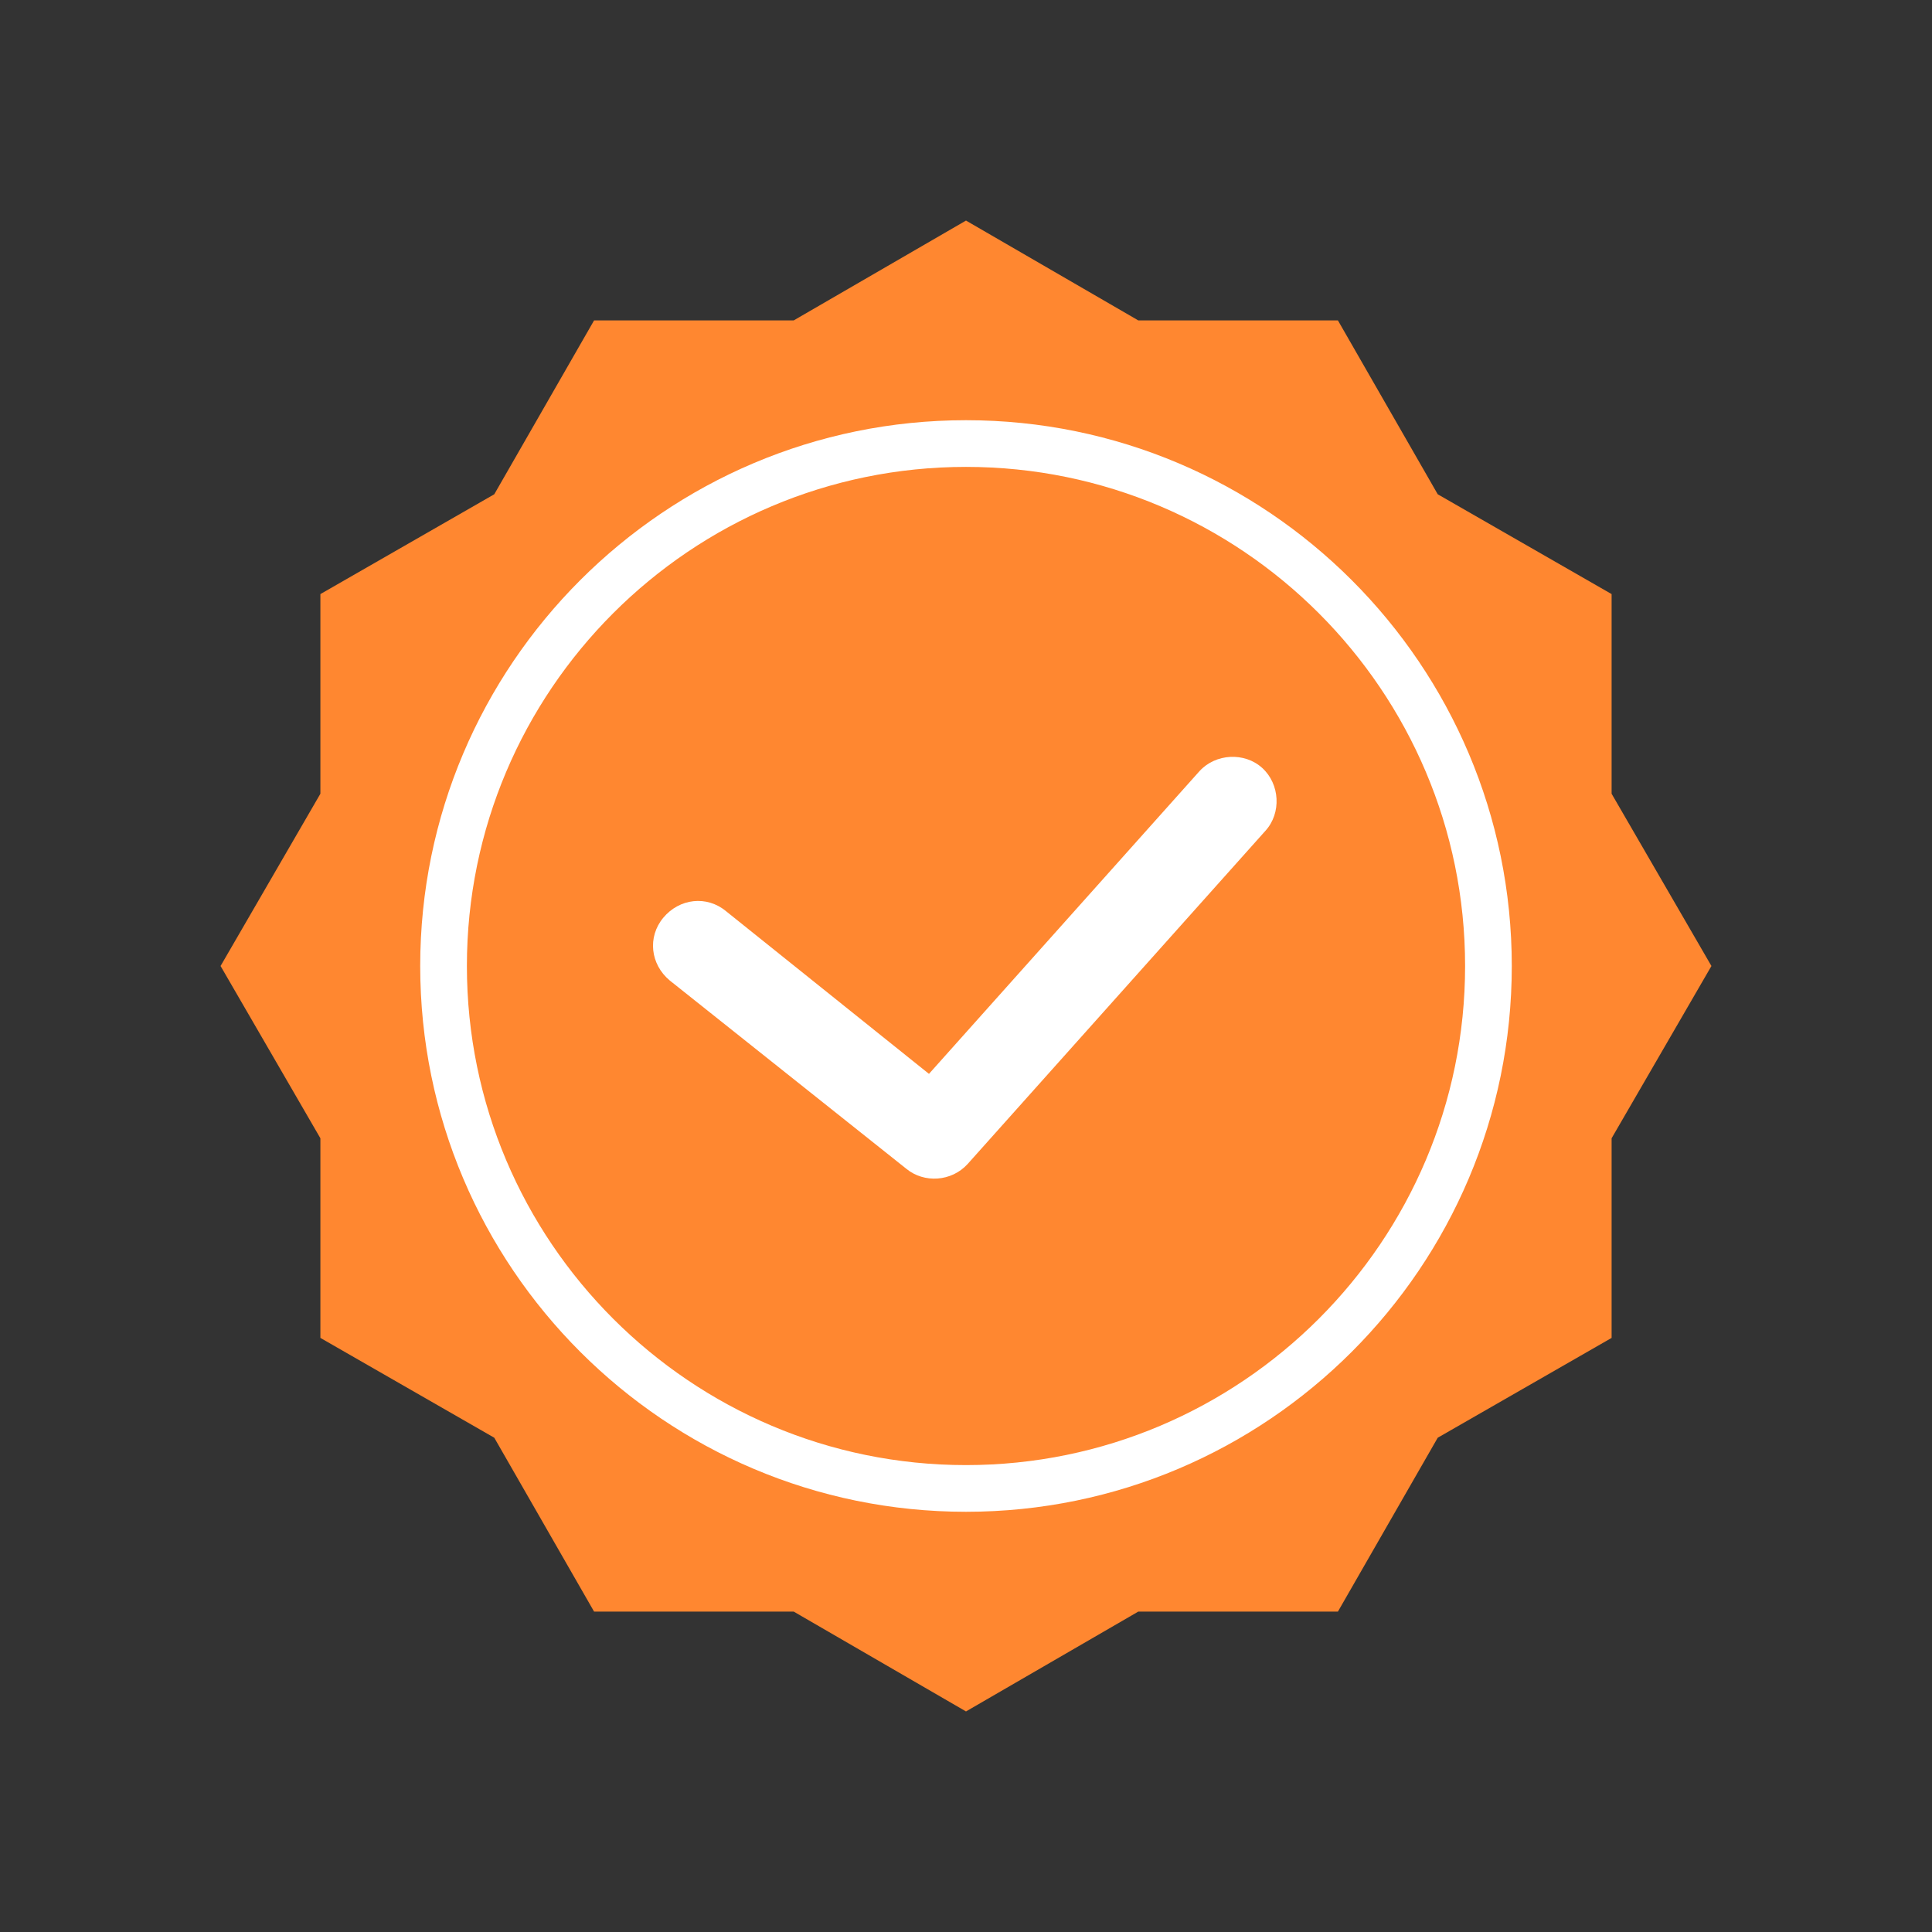 <svg width="235" height="235" viewBox="0 0 235 235" fill="none" xmlns="http://www.w3.org/2000/svg">
<rect x="0" y="0" width="235" height="235" fill="#333333" stroke="none"/>
<g id="quality 1">
<g id="Group">
<path id="circle" d="M117.5 26.829L138.454 38.971H162.737L174.879 60.121L196.029 72.262V96.546L208.171 117.5L196.029 138.454V162.737L174.879 174.879L162.737 196.029H138.454L117.5 208.171L96.546 196.029H72.262L60.121 174.879L38.971 162.737V138.454L26.829 117.5L38.971 96.546V72.262L60.121 60.121L72.262 38.971H96.546L117.5 26.829Z" fill="#FF8730"/>
<g id="Group_2">
<path id="Vector" d="M117.5 183.887C80.879 183.887 51.112 154.121 51.112 117.5C51.112 80.879 80.879 51.112 117.5 51.112C154.121 51.112 183.887 80.879 183.887 117.5C183.887 154.121 154.121 183.887 117.5 183.887ZM117.5 56.791C84.012 56.791 56.791 84.012 56.791 117.5C56.791 150.987 84.012 178.208 117.5 178.208C150.987 178.208 178.208 150.987 178.208 117.5C178.208 84.012 150.987 56.791 117.5 56.791Z" fill="white"/>
</g>
<g id="Group_3">
<path id="check" d="M110.254 142.175L81.466 119.262C79.116 117.304 78.725 113.975 80.683 111.625C82.641 109.275 85.971 108.883 88.321 110.841L112.996 130.621L145.896 93.804C147.854 91.65 151.379 91.454 153.533 93.412C155.687 95.371 155.883 98.896 153.925 101.05L117.696 141.587C115.737 143.741 112.408 143.937 110.254 142.175Z" fill="white"/>
</g>
</g>
</g>
</svg>
